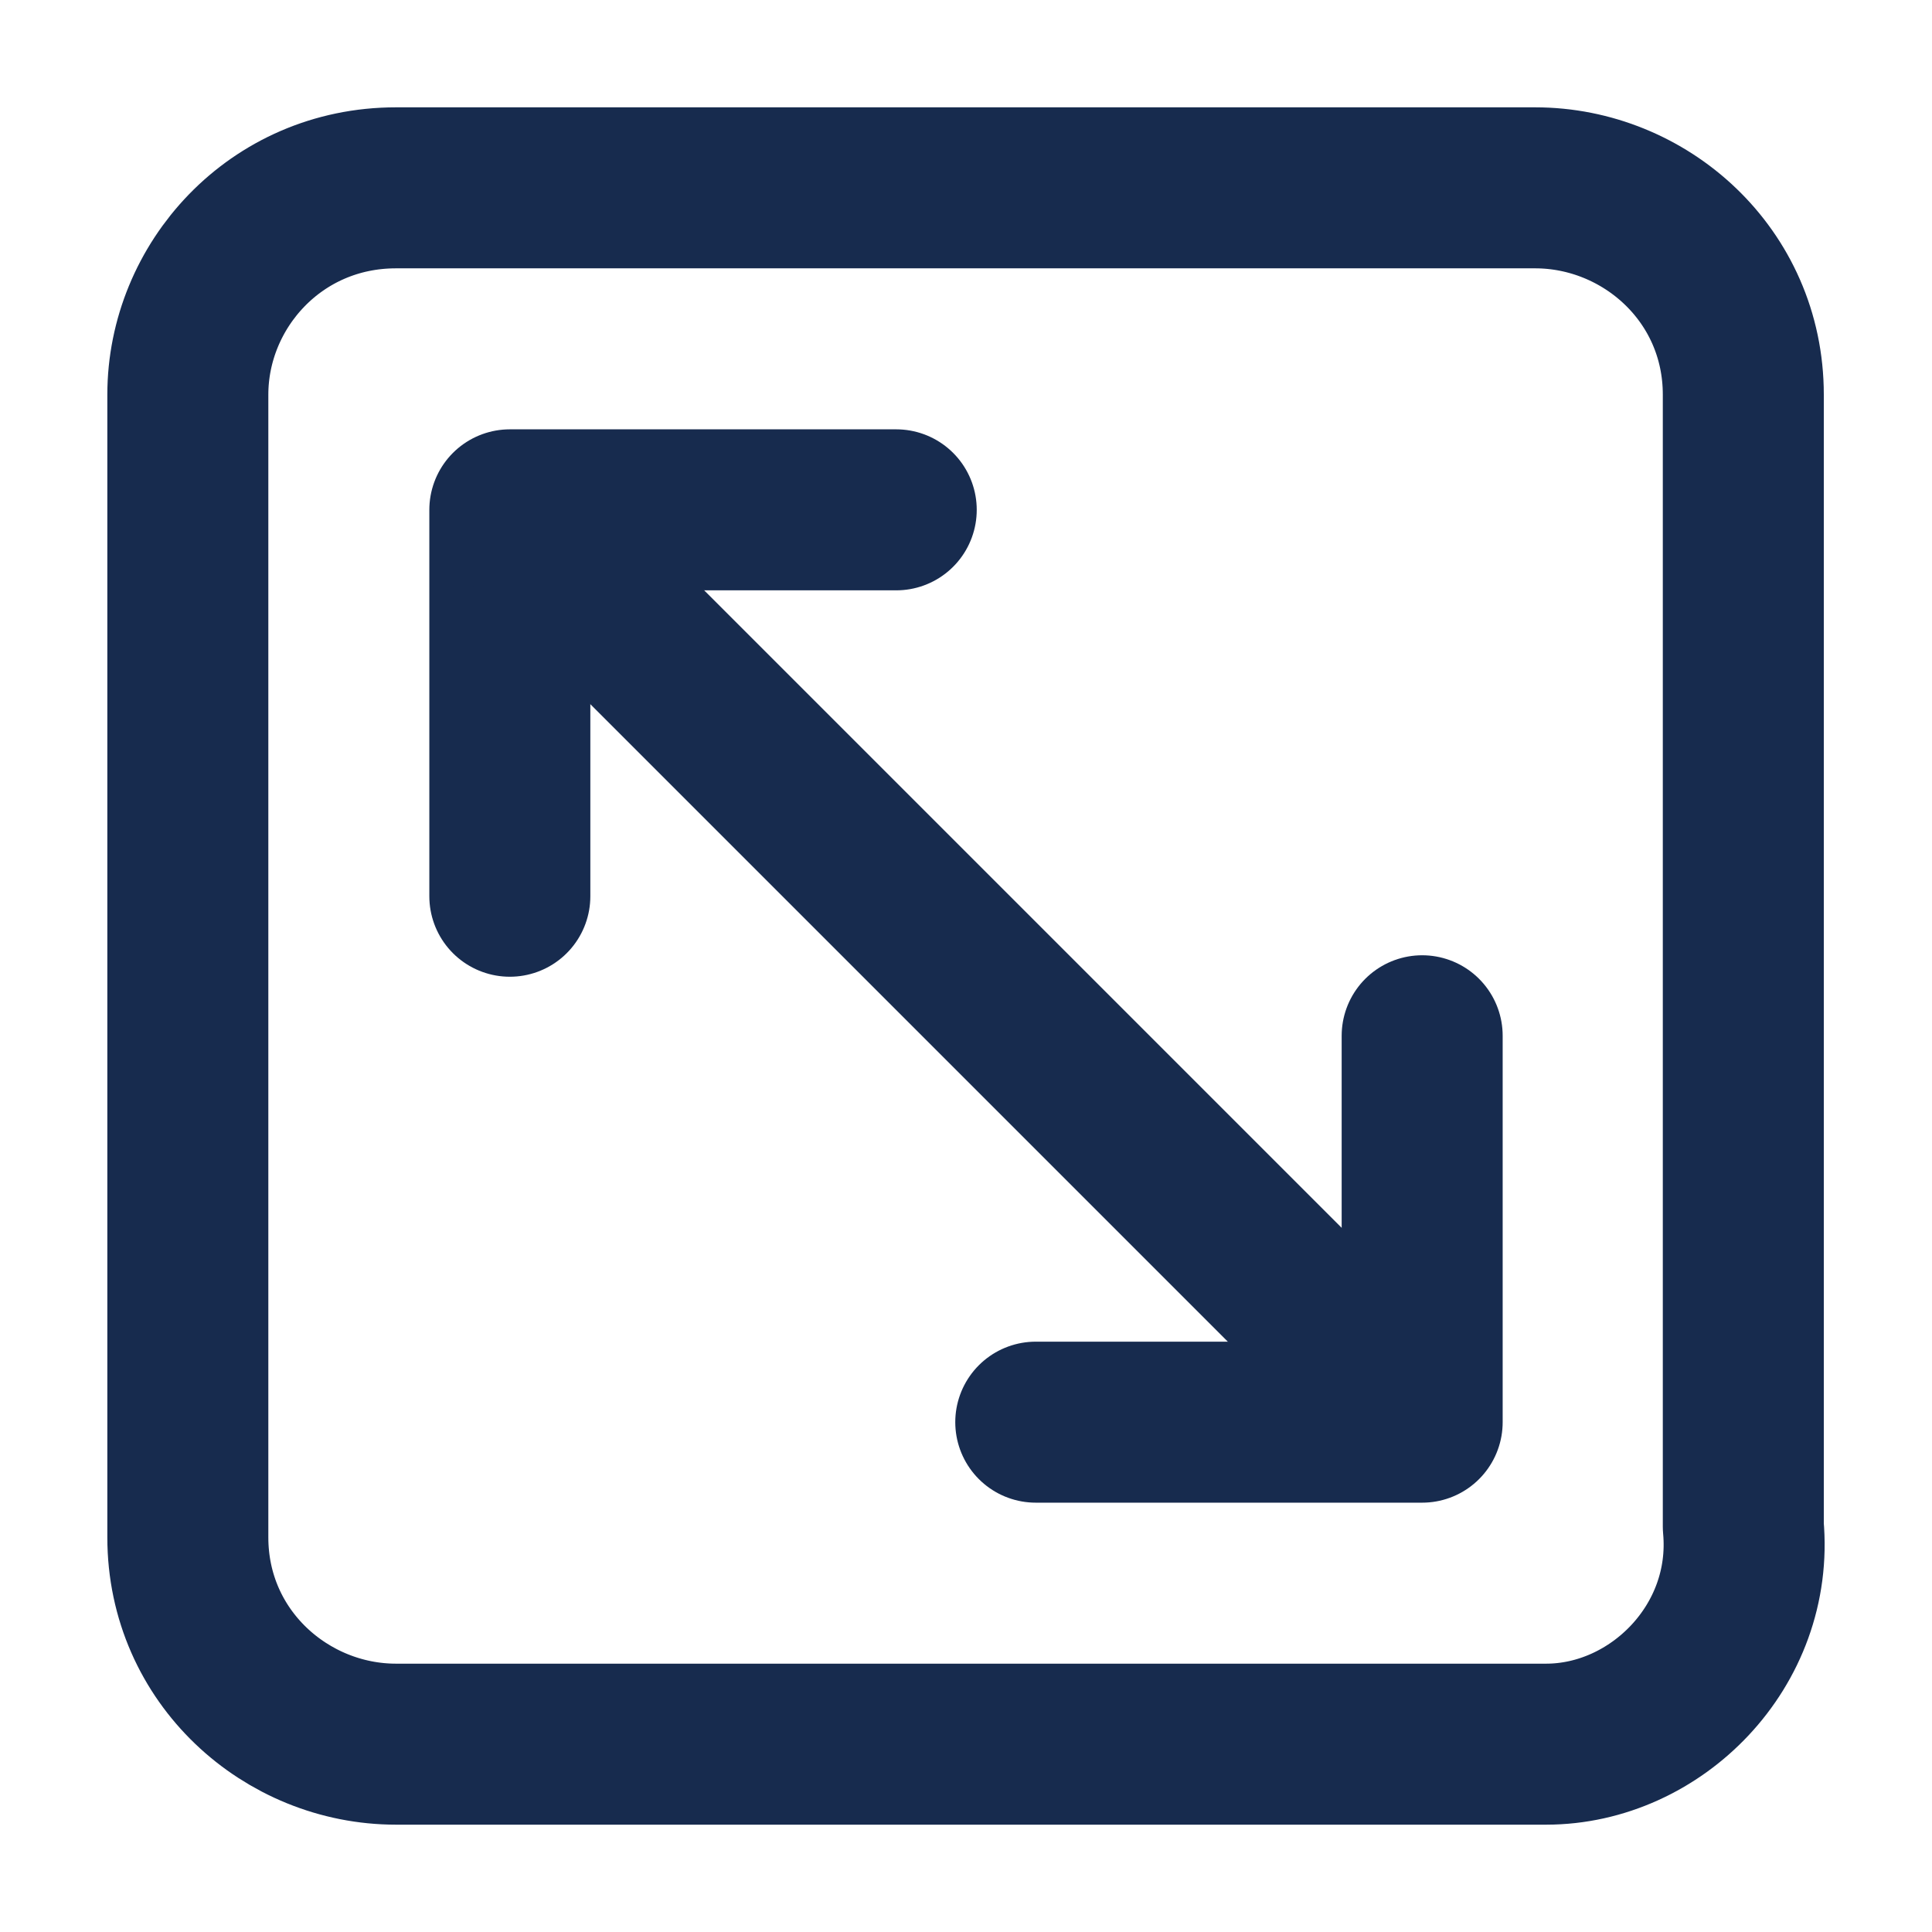 <svg width="18" height="18" viewBox="0 0 18 18" fill="none" xmlns="http://www.w3.org/2000/svg">
<path d="M13.25 9.65V13.25H9.65" stroke="#172B4E" stroke-width="1.5" stroke-miterlimit="10" stroke-linecap="round" stroke-linejoin="round"/>
<path d="M4.75 8.35V4.75H8.35" stroke="#172B4E" stroke-width="1.5" stroke-miterlimit="10" stroke-linecap="round" stroke-linejoin="round"/>
<path d="M5 5L13 13" stroke="#172B4E" stroke-width="1.5" stroke-miterlimit="10" stroke-linecap="round" stroke-linejoin="round"/>
<path d="M14.405 16.25H3.689C2.669 16.25 1.75 15.439 1.75 14.323V3.677C1.75 2.663 2.566 1.75 3.689 1.75H14.303C15.324 1.75 16.242 2.561 16.242 3.677V14.222C16.344 15.337 15.426 16.25 14.405 16.25Z" stroke="#172B4E" stroke-width="1.5" stroke-miterlimit="10" stroke-linecap="round" stroke-linejoin="round"/>
</svg>
